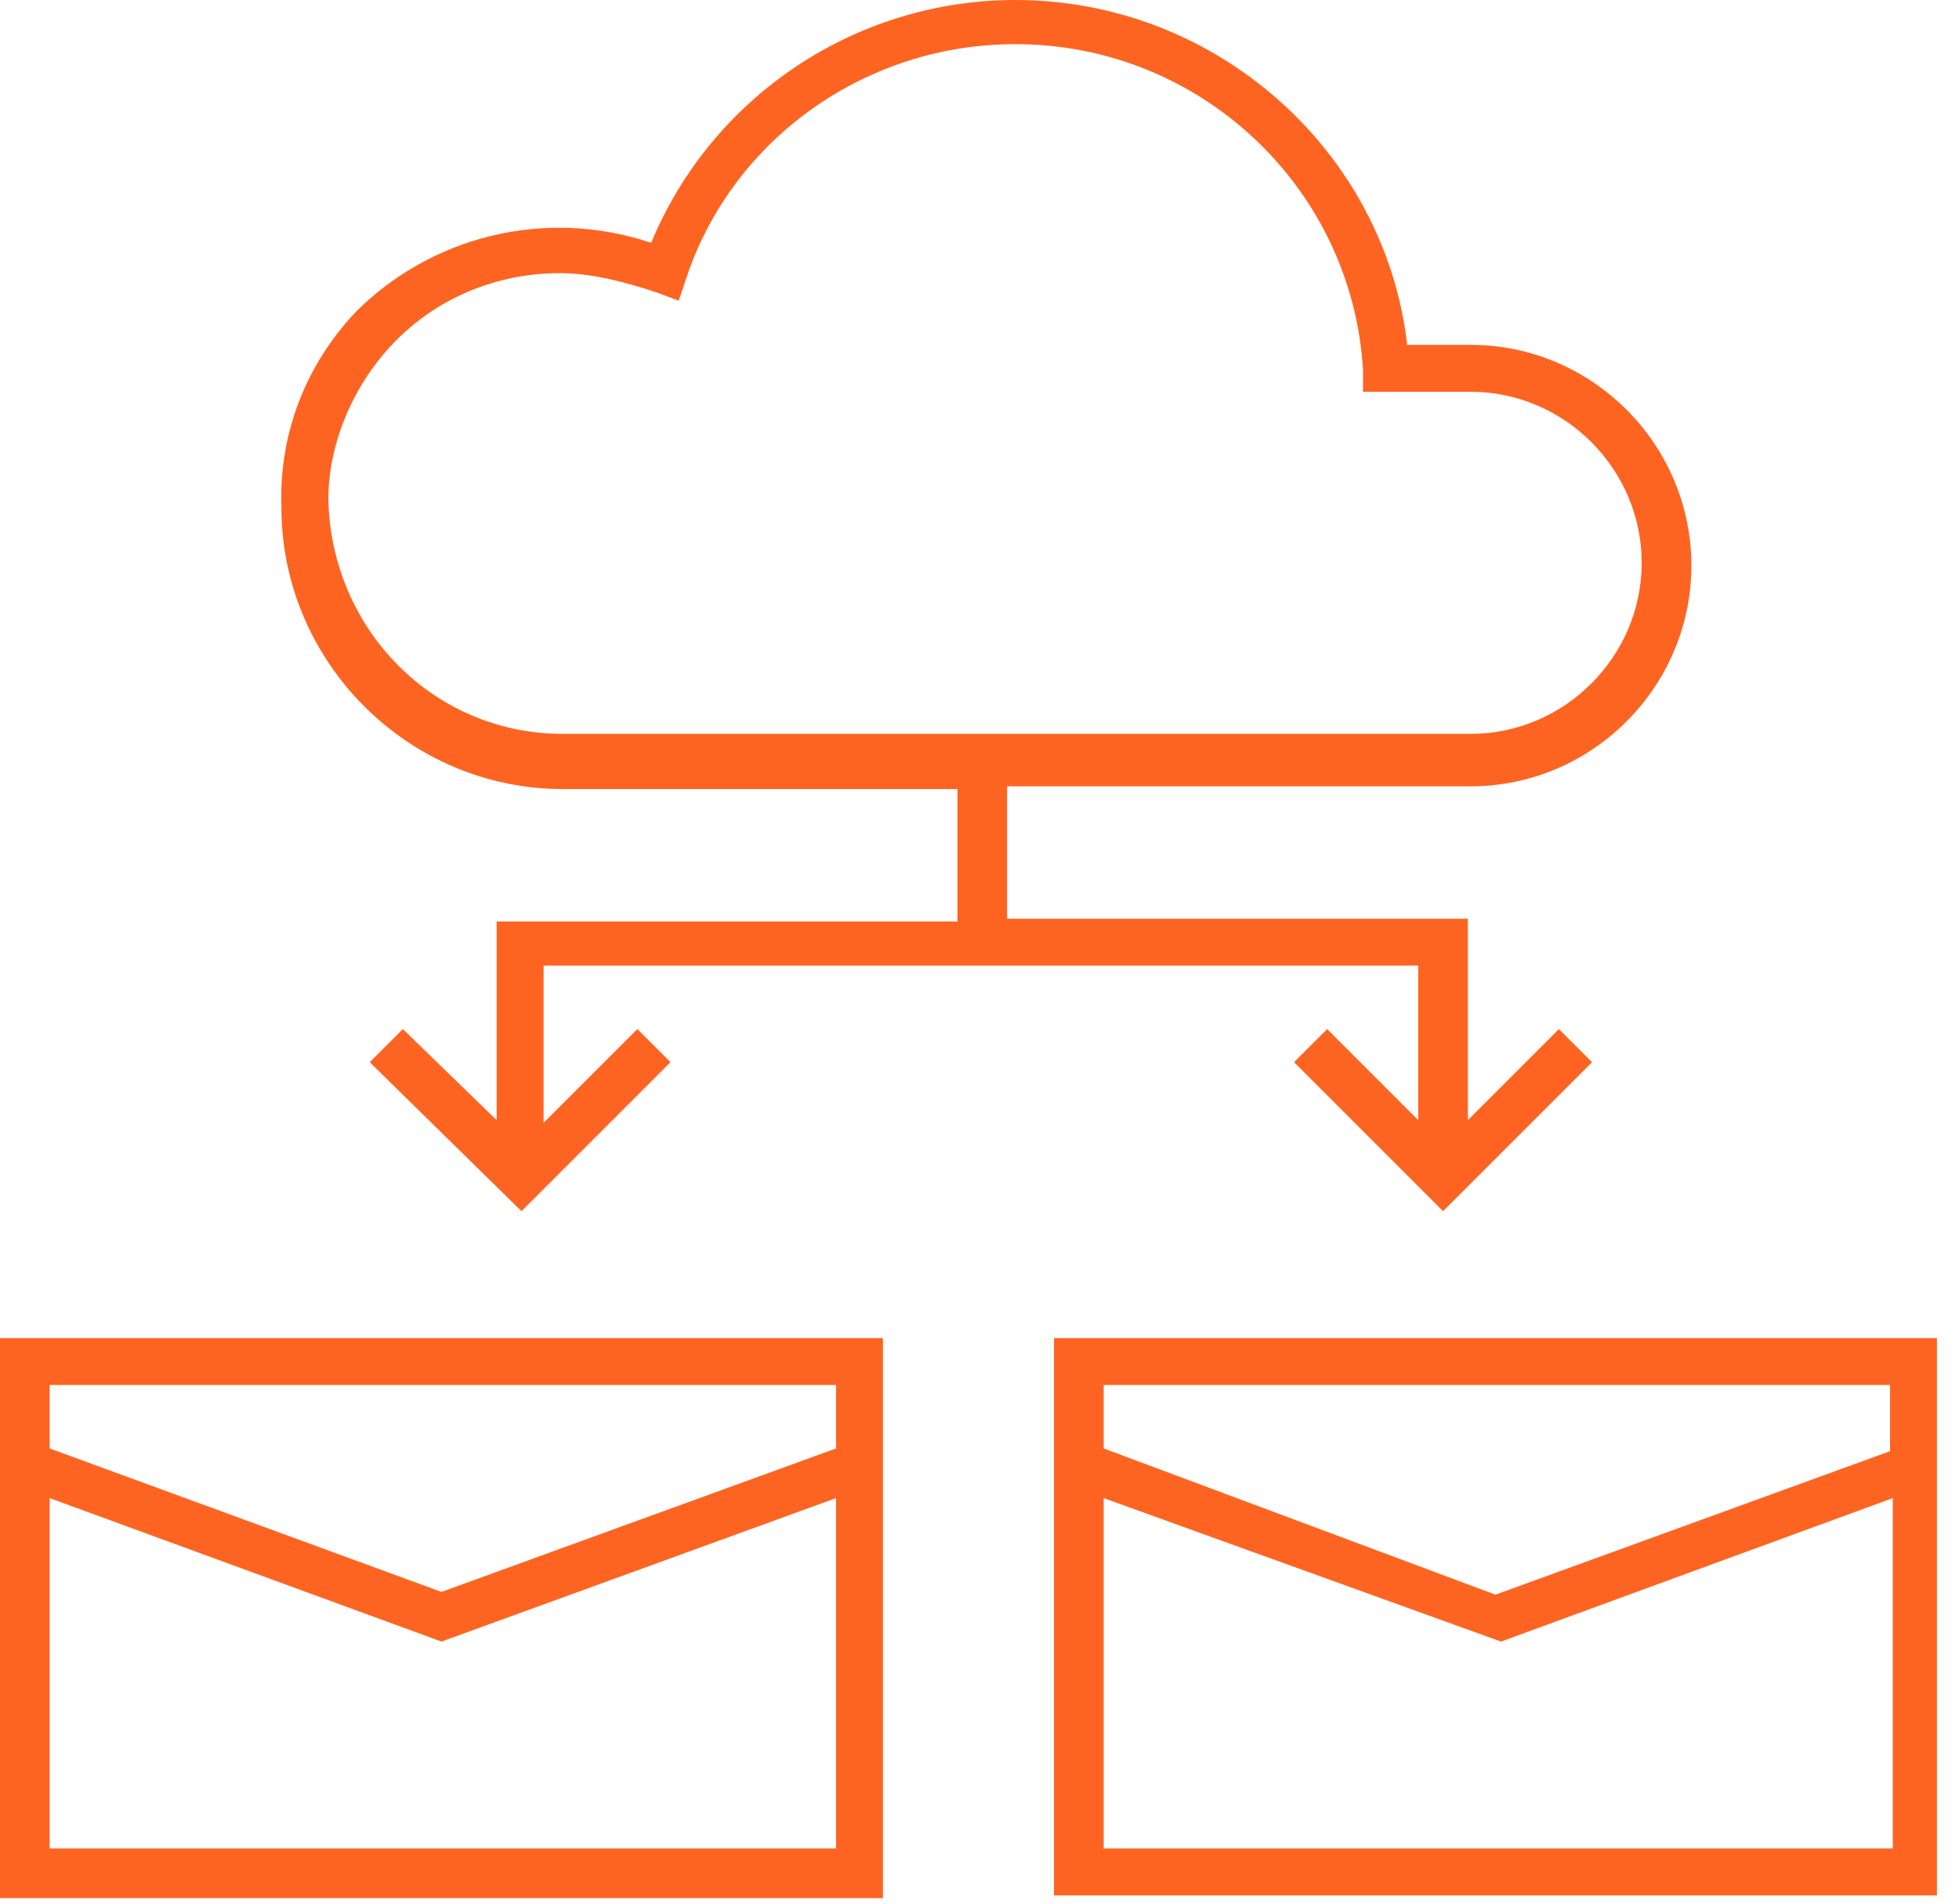 <?xml version="1.0" encoding="utf-8"?>
<!-- Generator: Adobe Illustrator 21.0.0, SVG Export Plug-In . SVG Version: 6.00 Build 0)  -->
<svg version="1.1" id="Layer_1" xmlns="http://www.w3.org/2000/svg" xmlns:xlink="http://www.w3.org/1999/xlink" x="0px" y="0px"
	 viewBox="0 0 71 69" style="enable-background:new 0 0 71 69;" xml:space="preserve">
<style type="text/css">
	.st0{fill:#FE6421;}
</style>
<path class="st0" d="M20.4,28.6h14.3v4.8H18v7.2l-3.4-3.3l-1.2,1.2l5.5,5.4l5.4-5.4l-1.2-1.2l-3.4,3.4v-5.7h31.7v5.6l-3.3-3.3
	l-1.2,1.2l5.4,5.4l5.4-5.4l-1.2-1.2l-3.3,3.3v-7.3H36.5v-4.8h16.8c4.4,0,8-3.6,8-8s-3.6-8-8-8H51C50.2,5.5,44.1,0,36.8,0
	c-5.8,0-11,3.5-13.2,8.8c-3.9-1.3-8-0.2-10.7,2.5c-1.8,1.9-2.8,4.4-2.7,7.1C10.2,24,14.8,28.6,20.4,28.6z M14.2,12.5
	c1.6-1.7,3.8-2.6,6.1-2.6c1.1,0,2.3,0.3,3.5,0.7l0.8,0.3l0.3-0.9c1.7-5,6.5-8.4,11.9-8.4c6.7,0,12.2,5.2,12.6,11.8l0,0.8h3.9
	c3.4,0,6.2,2.8,6.2,6.2s-2.8,6.2-6.2,6.2H20.4c-4.7,0-8.4-3.8-8.5-8.5C11.9,16.2,12.7,14.1,14.2,12.5z"/>
<path class="st0" d="M38.2,48.5v20.2h32V48.5H38.2z M68.5,50.3v2.3l-14.3,5.2L40,52.5v-2.3H68.5z M40,67V54.3l14.4,5.2l14.2-5.2V67
	H40z"/>
<path class="st0" d="M0,68.8h32V48.5H0V68.8z M1.8,67V54.3L16,59.5l14.3-5.2V67H1.8z M30.3,50.3v2.2L16,57.7L1.8,52.5v-2.3H30.3z"/>
</svg>
